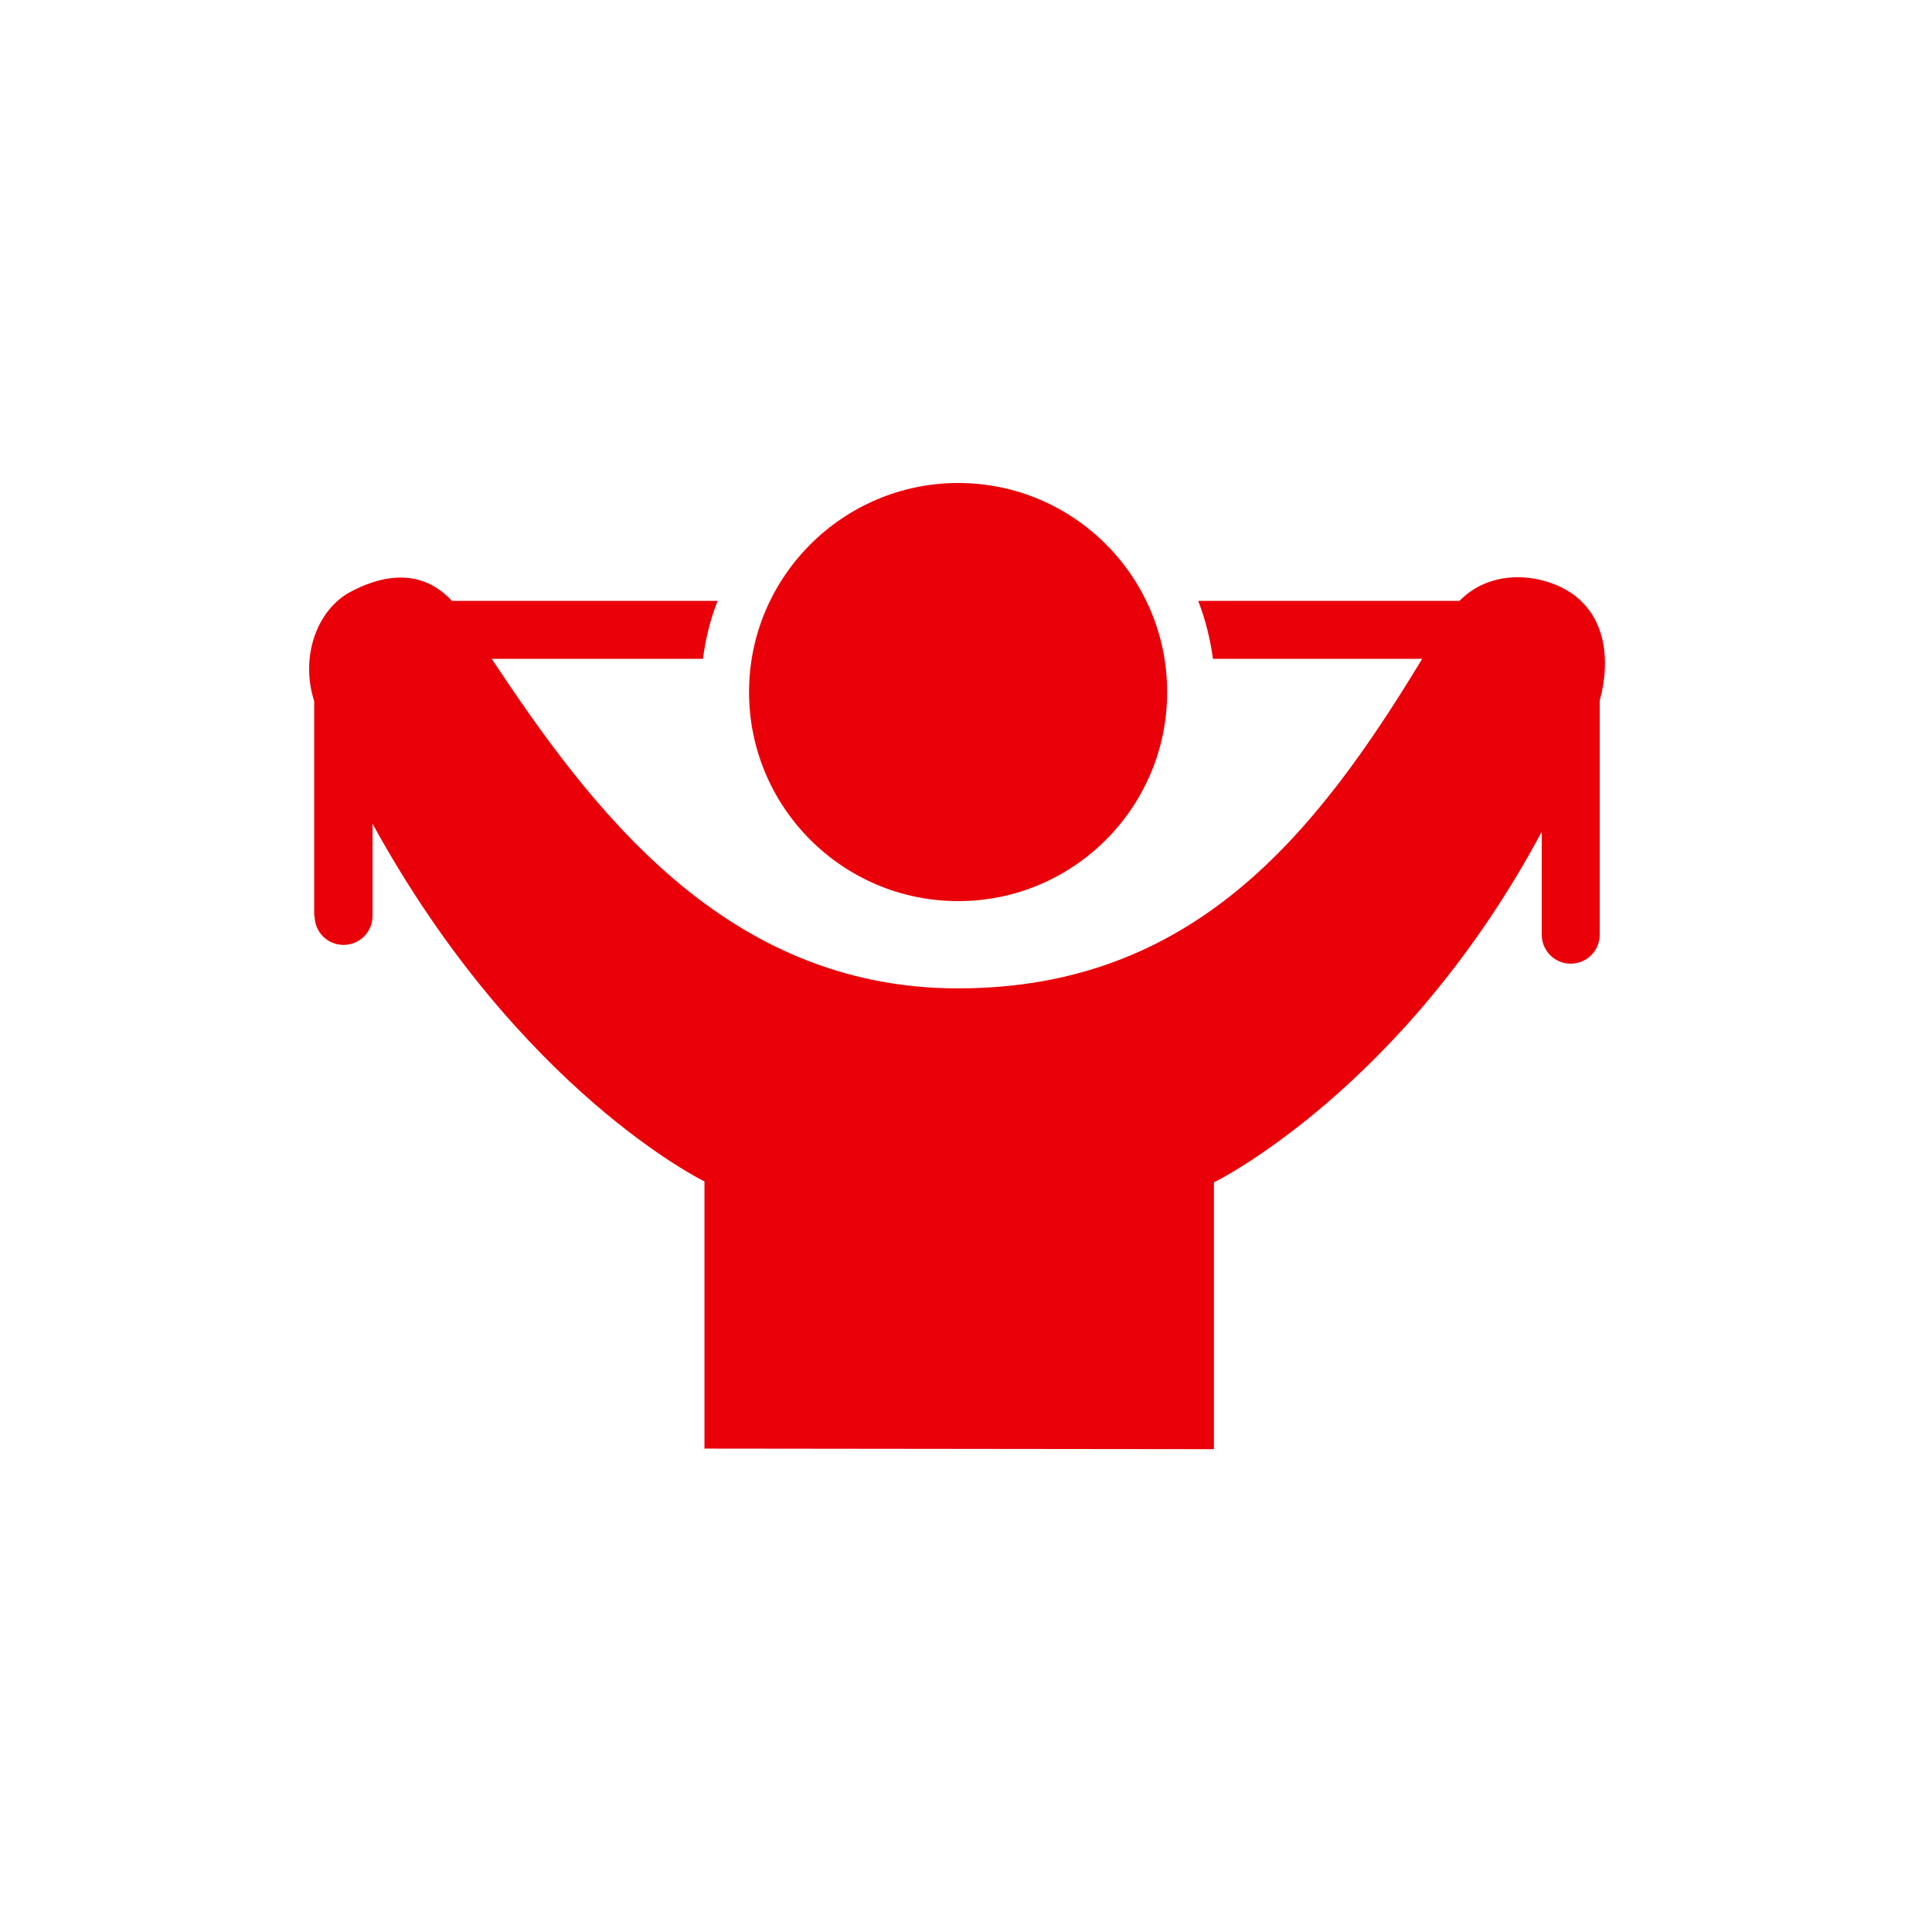 <svg width="24" height="24" viewBox="0 0 24 24" fill="none" xmlns="http://www.w3.org/2000/svg">
<g id="03_bandstretchs">
<g id="Group 28">
<g id="Group 3">
<path id="Vector" d="M11.904 11.194C13.335 11.194 14.499 10.03 14.499 8.597C14.499 7.164 13.335 6 11.904 6C10.474 6 9.305 7.164 9.305 8.597C9.305 10.03 10.469 11.194 11.904 11.194Z" fill="#EA0008"/>
<path id="Vector_2" d="M3.908 11.378C3.908 11.578 4.068 11.738 4.268 11.738C4.467 11.738 4.628 11.578 4.628 11.378V10.233C6.454 13.562 8.751 14.676 8.751 14.676V17.995L15.08 18.002V14.688C15.08 14.688 17.439 13.534 19.152 10.332V11.611C19.152 11.81 19.313 11.971 19.512 11.971C19.712 11.971 19.872 11.81 19.872 11.611V8.705C20.019 8.16 19.932 7.61 19.467 7.334C19.116 7.128 18.524 7.063 18.13 7.464H14.885C14.972 7.692 15.034 7.934 15.068 8.184H17.667C16.335 10.385 14.811 12.278 11.9 12.278C8.988 12.278 7.325 10.015 6.108 8.184H8.732C8.765 7.934 8.825 7.692 8.914 7.464H5.614C5.18 6.996 4.637 7.2 4.347 7.356C3.941 7.577 3.725 8.153 3.903 8.71V11.378H3.908Z" fill="#EA0008"/>
</g>
</g>
</g>
</svg>
